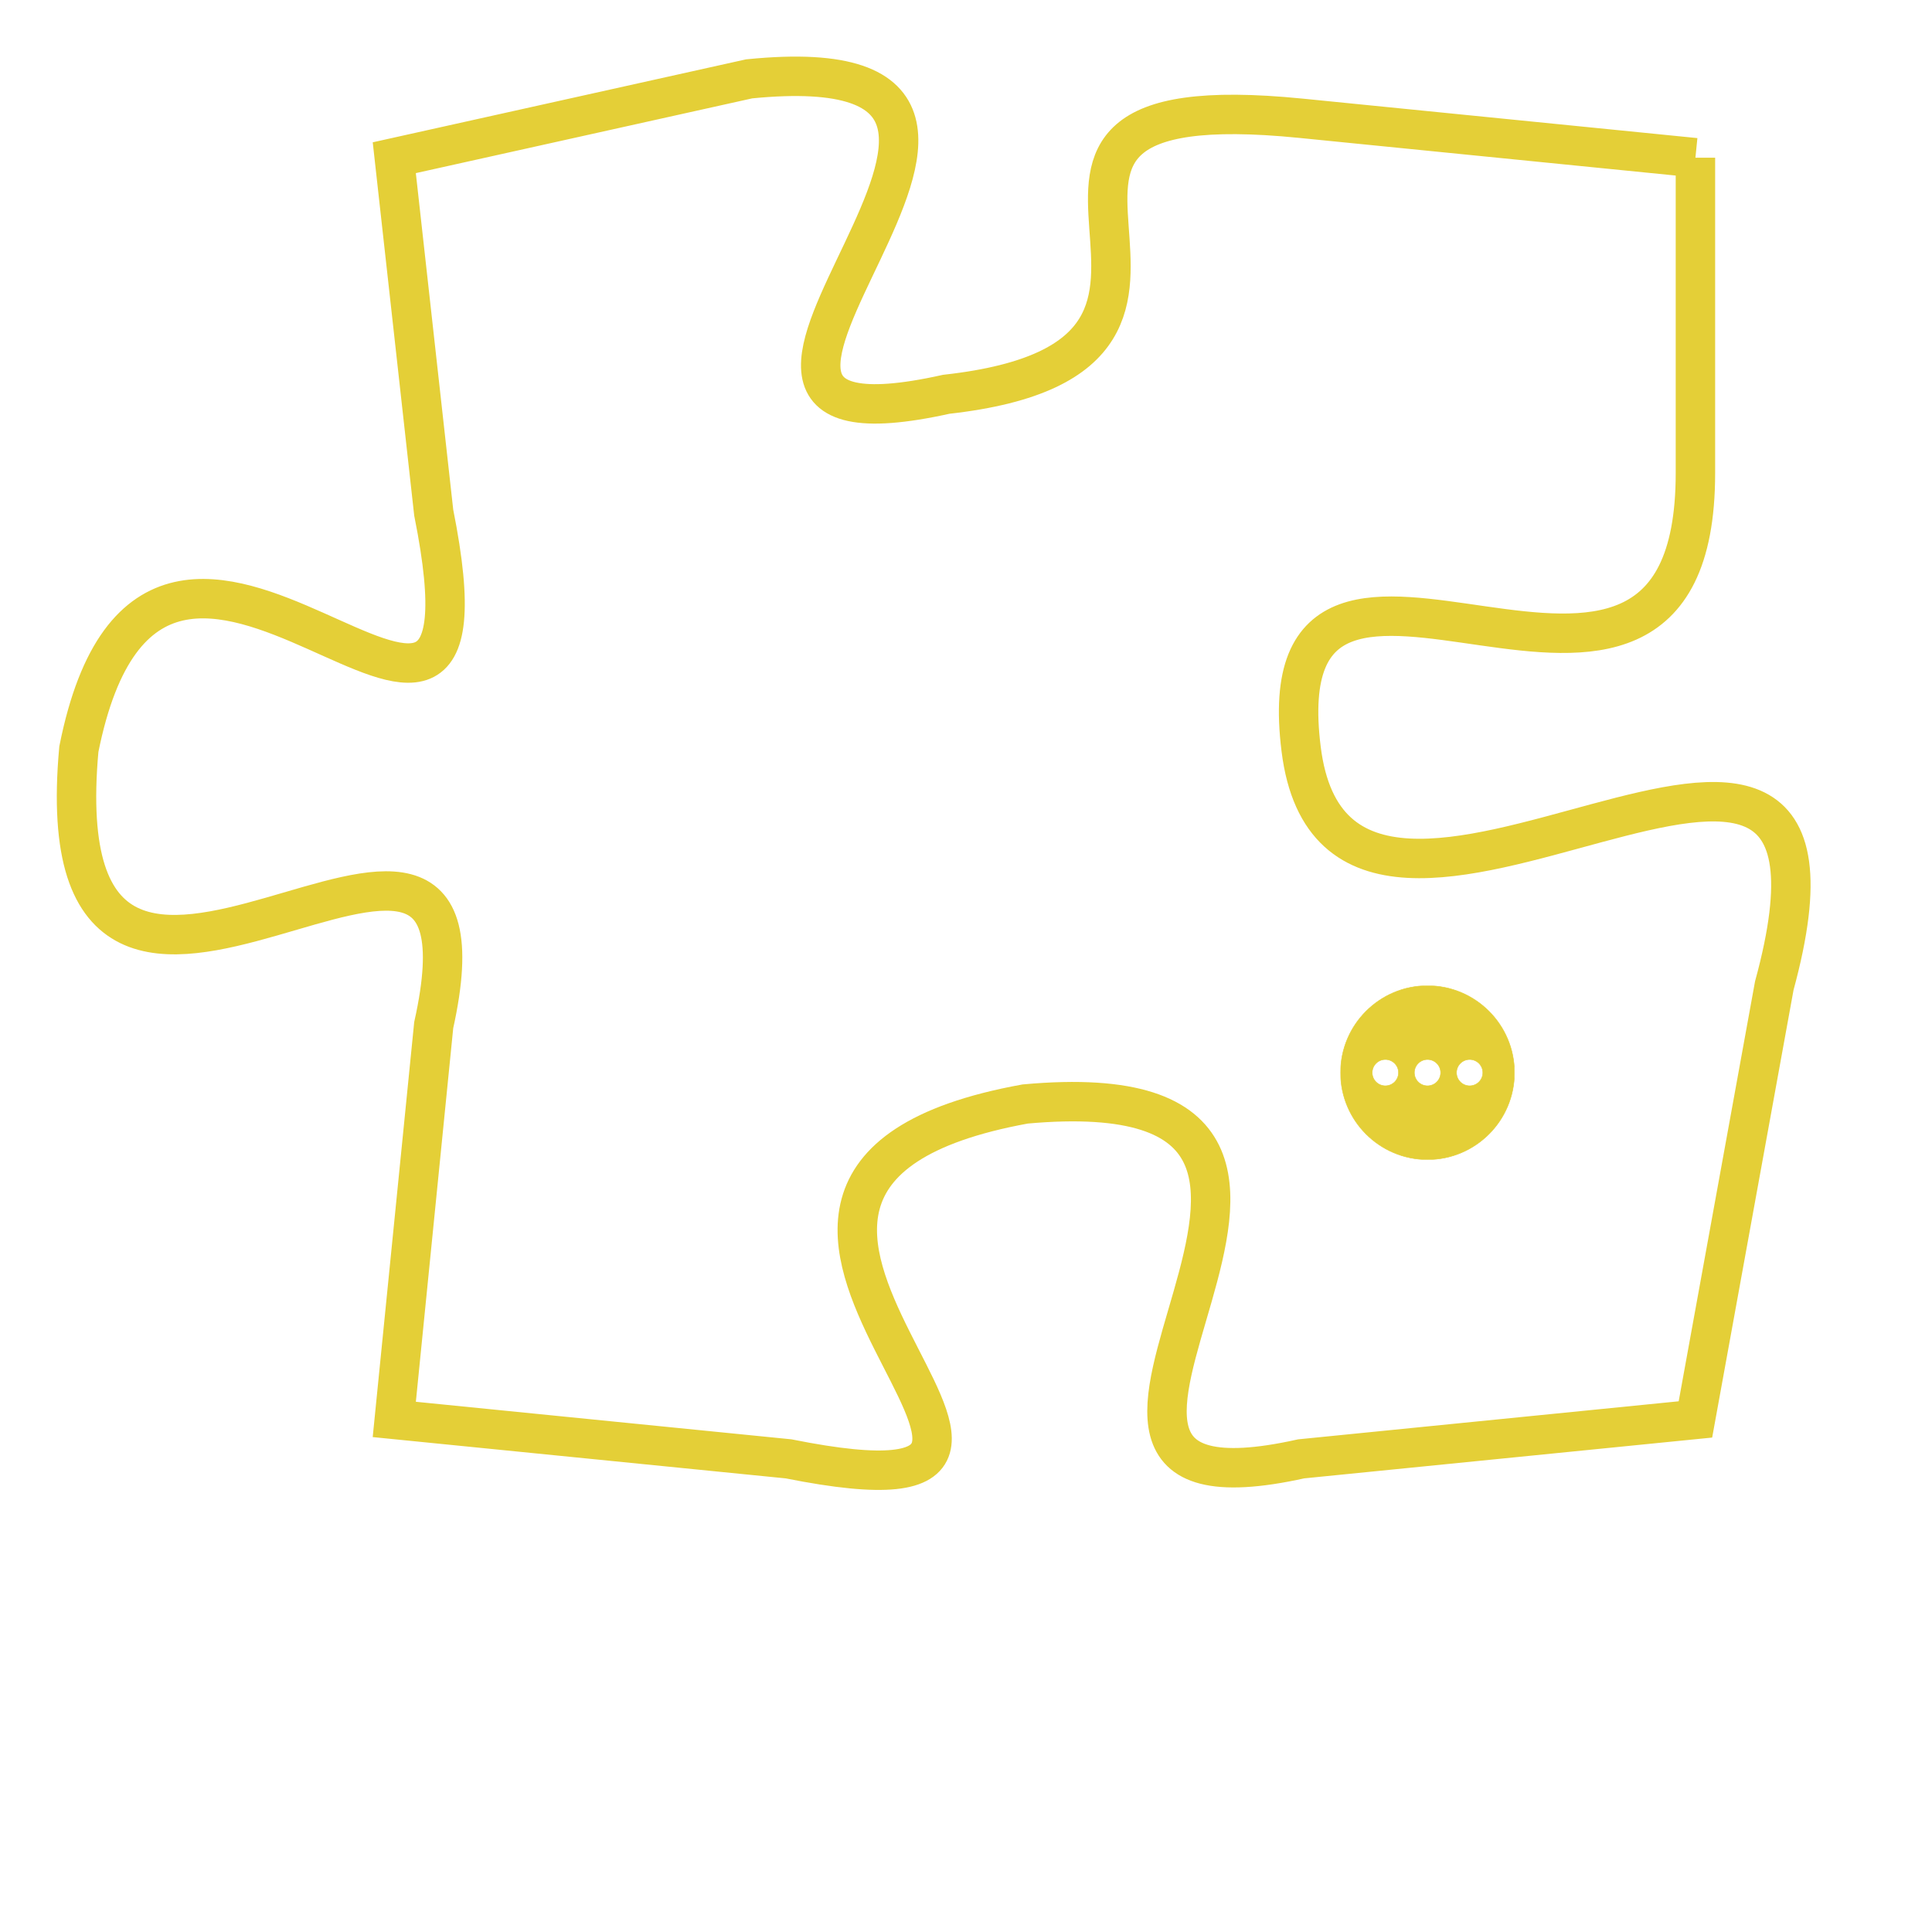 <svg version="1.1" xmlns="http://www.w3.org/2000/svg" xmlns:xlink="http://www.w3.org/1999/xlink" fill="transparent" x="0" y="0" width="350" height="350" preserveAspectRatio="xMinYMin slice"><style type="text/css">.links{fill:transparent;stroke: #E4CF37;}.links:hover{fill:#63D272; opacity:0.4;}</style><defs><g id="allt"><path id="t3152" d="M1089,768 L1079,767 C1069,766 1079,773 1070,774 C1061,776 1075,765 1065,766 L1056,768 1056,768 L1057,777 C1059,787 1050,773 1048,783 C1047,794 1059,781 1057,790 L1056,800 1056,800 L1066,801 C1076,803 1061,794 1072,792 C1083,791 1070,803 1079,801 L1089,800 1089,800 L1091,789 C1094,778 1080,791 1079,783 C1078,775 1089,785 1089,776 L1089,768"/></g><clipPath id="c" clipRule="evenodd" fill="transparent"><use href="#t3152"/></clipPath></defs><svg viewBox="1046 764 49 40" preserveAspectRatio="xMinYMin meet"><svg width="4380" height="2430"><g><image crossorigin="anonymous" x="0" y="0" href="https://nftpuzzle.license-token.com/assets/completepuzzle.svg" width="100%" height="100%" /><g class="links"><use href="#t3152"/></g></g></svg><svg x="1080" y="789" height="9%" width="9%" viewBox="0 0 330 330"><g><a xlink:href="https://nftpuzzle.license-token.com/" class="links"><title>See the most innovative NFT based token software licensing project</title><path fill="#E4CF37" id="more" d="M165,0C74.019,0,0,74.019,0,165s74.019,165,165,165s165-74.019,165-165S255.981,0,165,0z M85,190 c-13.785,0-25-11.215-25-25s11.215-25,25-25s25,11.215,25,25S98.785,190,85,190z M165,190c-13.785,0-25-11.215-25-25 s11.215-25,25-25s25,11.215,25,25S178.785,190,165,190z M245,190c-13.785,0-25-11.215-25-25s11.215-25,25-25 c13.785,0,25,11.215,25,25S258.785,190,245,190z"></path></a></g></svg></svg></svg>
